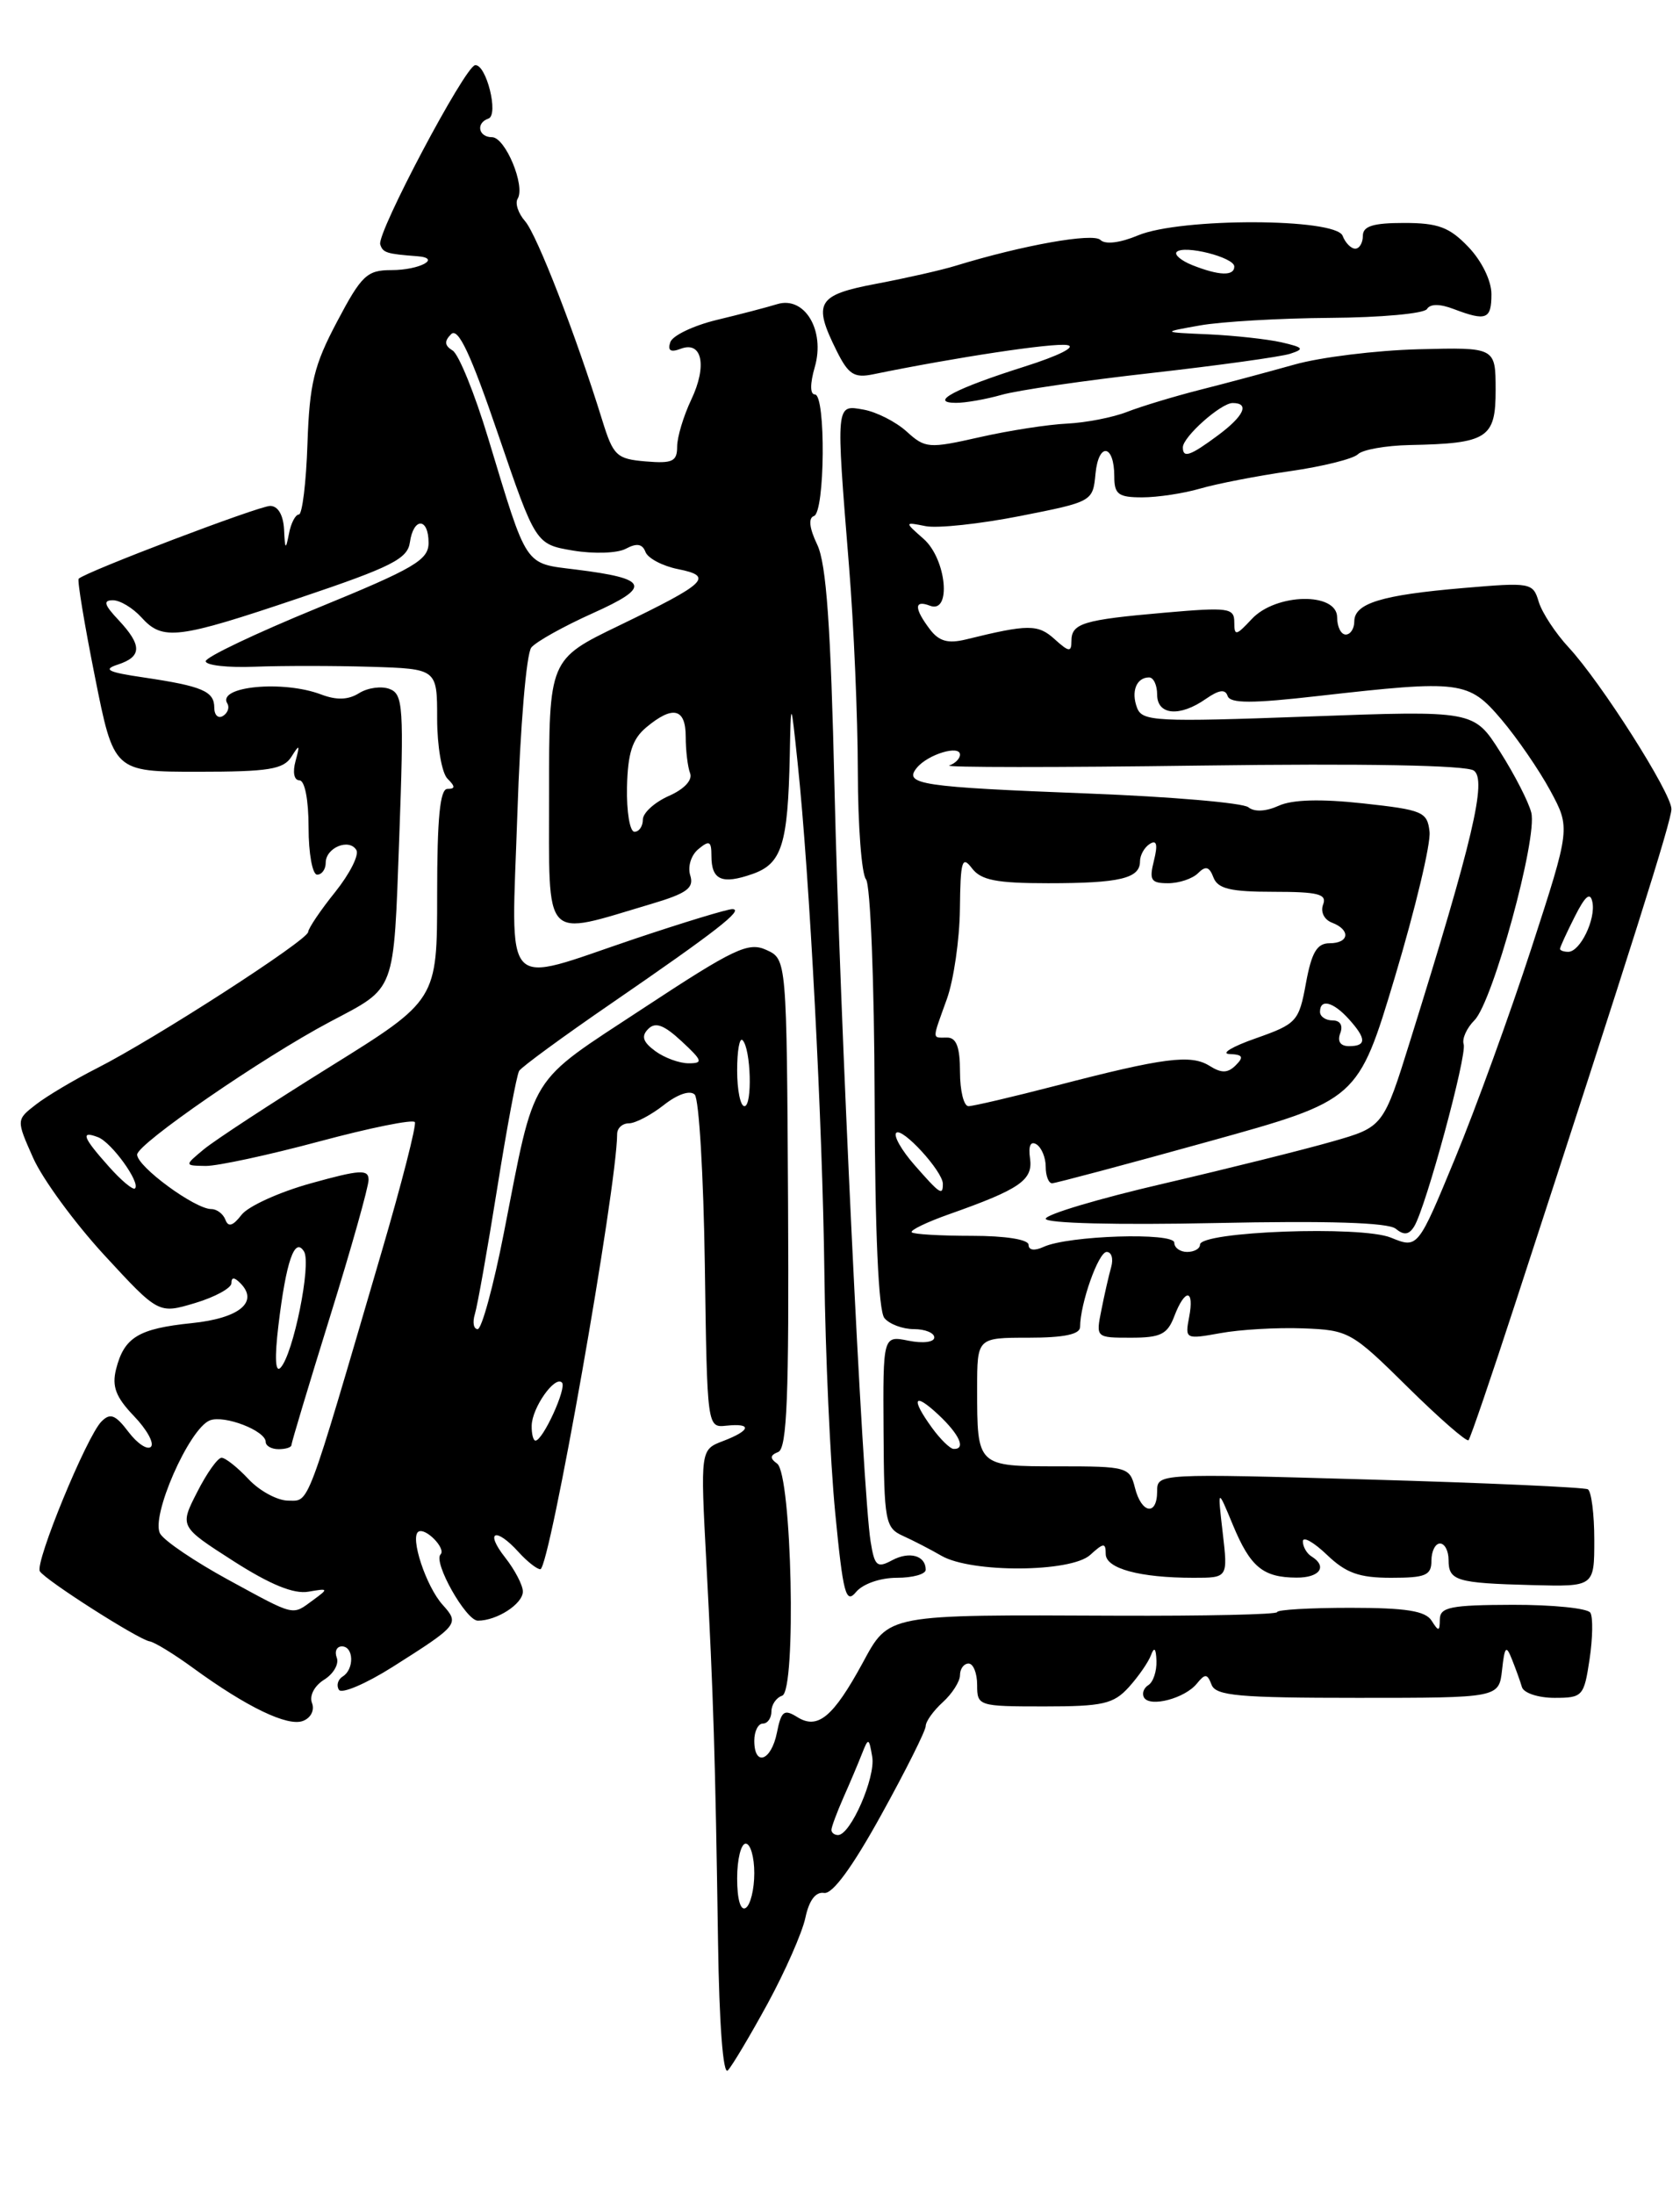 <?xml version="1.0" encoding="UTF-8" standalone="no"?>
<!DOCTYPE svg PUBLIC "-//W3C//DTD SVG 1.1//EN" "http://www.w3.org/Graphics/SVG/1.1/DTD/svg11.dtd" >
<svg xmlns="http://www.w3.org/2000/svg" xmlns:xlink="http://www.w3.org/1999/xlink" version="1.1" viewBox="0 0 196 256">
 <g >
 <path fill="currentColor"
d=" M 89.56 233.65 C 91.61 229.88 93.59 225.38 93.96 223.65 C 94.39 221.61 95.16 220.59 96.14 220.75 C 97.12 220.92 99.45 217.74 102.82 211.63 C 105.67 206.48 108.00 201.82 108.00 201.29 C 108.00 200.75 108.90 199.50 110.00 198.50 C 111.10 197.50 112.00 196.08 112.00 195.35 C 112.00 194.61 112.45 194.00 113.00 194.00 C 113.55 194.00 114.00 195.12 114.00 196.50 C 114.00 198.95 114.14 199.00 121.83 199.00 C 128.67 199.00 129.91 198.72 131.70 196.75 C 132.82 195.51 133.99 193.82 134.29 193.00 C 134.66 192.00 134.87 192.23 134.92 193.69 C 134.96 194.90 134.54 196.16 133.98 196.51 C 133.42 196.86 133.20 197.51 133.48 197.98 C 134.20 199.13 138.25 198.05 139.63 196.34 C 140.60 195.15 140.85 195.17 141.35 196.47 C 141.84 197.76 144.55 198.00 158.41 198.00 C 174.87 198.00 174.87 198.00 175.24 194.75 C 175.54 191.99 175.72 191.80 176.39 193.50 C 176.83 194.60 177.36 196.06 177.56 196.75 C 177.77 197.44 179.48 198.00 181.36 198.00 C 184.64 198.00 184.80 197.82 185.45 193.50 C 185.82 191.03 185.86 188.58 185.54 188.07 C 185.22 187.55 181.14 187.14 176.48 187.15 C 169.25 187.17 168.00 187.42 167.98 188.84 C 167.97 190.27 167.84 190.30 167.02 189.00 C 166.30 187.86 164.03 187.50 157.54 187.50 C 152.84 187.50 149.00 187.72 149.00 188.00 C 149.00 188.28 140.56 188.46 130.25 188.42 C 103.22 188.30 103.75 188.20 100.62 193.97 C 97.20 200.24 95.40 201.73 93.03 200.25 C 91.47 199.28 91.15 199.52 90.64 202.06 C 89.98 205.37 88.00 206.07 88.00 203.00 C 88.00 201.90 88.45 201.00 89.00 201.00 C 89.55 201.00 90.00 200.36 90.00 199.58 C 90.00 198.80 90.56 197.98 91.25 197.75 C 92.93 197.19 92.38 171.90 90.66 170.68 C 89.80 170.06 89.83 169.71 90.79 169.33 C 91.82 168.91 92.06 162.81 91.94 140.33 C 91.78 111.86 91.78 111.86 89.41 110.78 C 87.31 109.82 85.69 110.58 75.02 117.60 C 61.44 126.53 62.50 124.82 58.79 143.75 C 57.58 149.94 56.20 155.00 55.73 155.00 C 55.25 155.00 55.11 154.21 55.40 153.25 C 55.70 152.29 56.87 145.70 58.00 138.62 C 59.13 131.53 60.28 125.35 60.57 124.88 C 60.86 124.42 65.69 120.88 71.30 117.03 C 83.57 108.60 86.84 106.05 85.45 106.02 C 84.87 106.01 79.72 107.58 74.00 109.50 C 58.33 114.78 59.65 116.19 60.36 94.88 C 60.69 84.77 61.41 76.21 61.99 75.51 C 62.56 74.82 65.78 73.03 69.14 71.52 C 76.07 68.41 75.71 67.48 67.19 66.42 C 61.11 65.66 61.58 66.37 56.95 51.09 C 55.39 45.92 53.52 41.32 52.81 40.88 C 51.86 40.30 51.81 39.79 52.63 38.97 C 53.45 38.15 54.91 41.26 58.12 50.66 C 62.50 63.47 62.50 63.47 66.87 64.21 C 69.30 64.61 72.04 64.52 73.02 63.99 C 74.29 63.31 74.95 63.42 75.31 64.38 C 75.60 65.11 77.30 66.01 79.10 66.37 C 83.30 67.21 82.49 67.99 72.23 72.95 C 64.05 76.90 64.05 76.90 64.06 92.56 C 64.07 110.17 63.19 109.21 75.97 105.42 C 80.15 104.18 80.99 103.56 80.53 102.09 C 80.21 101.07 80.62 99.73 81.48 99.02 C 82.76 97.96 83.00 98.08 83.00 99.82 C 83.00 102.63 84.22 103.17 87.77 101.93 C 91.22 100.73 91.92 98.51 92.14 88.12 C 92.27 81.50 92.27 81.50 93.06 89.00 C 94.46 102.22 95.96 130.99 96.18 148.50 C 96.29 157.85 96.86 170.41 97.44 176.41 C 98.36 185.88 98.68 187.10 99.87 185.66 C 100.66 184.71 102.69 184.00 104.62 184.00 C 106.48 184.00 108.00 183.58 108.00 183.06 C 108.00 181.40 106.10 180.87 104.07 181.96 C 102.32 182.90 102.03 182.64 101.57 179.76 C 100.64 174.04 97.97 118.40 97.36 92.00 C 96.92 72.99 96.41 65.74 95.34 63.51 C 94.42 61.59 94.29 60.40 94.96 60.18 C 96.25 59.75 96.36 46.00 95.07 46.00 C 94.50 46.00 94.49 44.76 95.06 42.80 C 96.29 38.52 93.87 34.49 90.67 35.47 C 89.47 35.84 86.29 36.67 83.58 37.32 C 80.88 37.98 78.45 39.14 78.20 39.91 C 77.87 40.89 78.24 41.12 79.40 40.68 C 81.92 39.71 82.53 42.66 80.64 46.62 C 79.74 48.52 79.00 50.98 79.00 52.09 C 79.00 53.82 78.45 54.07 75.33 53.81 C 71.93 53.52 71.55 53.16 70.26 49.00 C 67.22 39.17 62.66 27.41 61.27 25.81 C 60.46 24.89 60.07 23.70 60.39 23.18 C 61.32 21.68 58.95 16.00 57.40 16.00 C 55.81 16.00 55.49 14.34 56.98 13.83 C 58.22 13.41 56.73 7.46 55.43 7.60 C 54.24 7.74 43.95 27.17 44.36 28.50 C 44.66 29.47 45.09 29.61 48.67 29.88 C 51.57 30.09 48.97 31.50 45.66 31.50 C 42.82 31.50 42.18 32.10 39.33 37.50 C 36.62 42.61 36.11 44.73 35.87 51.75 C 35.72 56.29 35.26 60.00 34.87 60.00 C 34.47 60.00 33.94 61.01 33.71 62.25 C 33.33 64.18 33.25 64.11 33.14 61.75 C 33.05 60.05 32.43 59.00 31.52 59.00 C 30.21 59.00 10.00 66.68 9.18 67.49 C 9.00 67.67 9.85 72.80 11.07 78.90 C 13.28 90.00 13.28 90.00 23.09 90.00 C 31.35 90.00 33.07 89.72 34.00 88.25 C 34.95 86.74 35.01 86.81 34.48 88.75 C 34.12 90.06 34.31 91.00 34.93 91.00 C 35.56 91.00 36.00 93.27 36.00 96.50 C 36.00 99.53 36.45 102.00 37.00 102.00 C 37.55 102.00 38.00 101.37 38.00 100.61 C 38.00 98.86 40.72 97.73 41.57 99.12 C 41.93 99.69 40.81 101.89 39.11 104.02 C 37.40 106.14 35.98 108.25 35.95 108.69 C 35.88 109.66 18.05 121.16 11.30 124.58 C 8.66 125.92 5.46 127.82 4.20 128.80 C 1.89 130.59 1.89 130.59 3.87 135.04 C 4.96 137.49 8.69 142.59 12.17 146.37 C 18.50 153.23 18.50 153.23 22.75 151.96 C 25.09 151.26 27.00 150.21 27.00 149.64 C 27.00 148.93 27.32 148.92 28.03 149.63 C 30.23 151.83 27.94 153.73 22.38 154.30 C 16.14 154.94 14.48 155.96 13.54 159.68 C 13.04 161.69 13.51 162.93 15.62 165.13 C 17.13 166.70 18.02 168.31 17.61 168.72 C 17.20 169.13 16.02 168.35 14.99 166.99 C 13.47 164.98 12.86 164.74 11.84 165.77 C 10.12 167.48 4.04 182.26 4.65 183.24 C 5.29 184.28 16.13 191.19 17.45 191.41 C 18.03 191.50 20.33 192.91 22.56 194.54 C 28.79 199.08 33.57 201.38 35.35 200.69 C 36.27 200.34 36.72 199.44 36.40 198.60 C 36.07 197.75 36.68 196.59 37.82 195.88 C 38.91 195.20 39.57 194.05 39.29 193.32 C 39.01 192.59 39.28 192.00 39.89 192.00 C 41.28 192.00 41.35 194.67 39.98 195.51 C 39.42 195.86 39.22 196.55 39.54 197.06 C 39.85 197.57 42.67 196.37 45.81 194.39 C 53.50 189.52 53.63 189.36 51.65 187.16 C 49.71 185.02 47.80 179.24 48.82 178.62 C 49.66 178.12 52.07 180.60 51.40 181.27 C 50.50 182.16 54.36 189.00 55.75 189.00 C 57.98 189.00 61.00 187.04 61.00 185.60 C 61.00 184.87 60.07 183.08 58.93 181.63 C 56.52 178.57 57.82 178.04 60.50 181.00 C 61.50 182.10 62.64 183.00 63.04 183.00 C 64.12 183.00 71.97 138.51 72.00 132.25 C 72.00 131.56 72.61 131.00 73.37 131.00 C 74.12 131.00 75.95 130.04 77.44 128.87 C 79.05 127.60 80.51 127.11 81.05 127.65 C 81.55 128.15 82.08 137.09 82.23 147.53 C 82.50 166.50 82.50 166.50 84.75 166.26 C 87.79 165.94 87.59 166.82 84.36 168.05 C 81.71 169.06 81.71 169.06 82.41 182.28 C 83.23 197.77 83.45 204.86 83.77 226.45 C 83.91 236.05 84.36 242.02 84.91 241.45 C 85.41 240.93 87.50 237.42 89.56 233.65 Z  M 186.00 179.58 C 186.00 176.57 185.66 173.92 185.25 173.68 C 184.84 173.45 173.36 172.93 159.75 172.54 C 135.09 171.83 135.00 171.83 135.00 173.91 C 135.00 176.82 133.17 176.53 132.41 173.50 C 131.80 171.09 131.50 171.00 123.50 171.00 C 113.96 171.00 114.00 171.04 114.00 161.92 C 114.00 156.00 114.00 156.00 120.00 156.00 C 124.13 156.00 126.00 155.61 126.01 154.75 C 126.02 152.01 128.15 146.00 129.11 146.00 C 129.68 146.00 129.91 146.79 129.64 147.75 C 129.37 148.71 128.85 150.96 128.50 152.75 C 127.84 156.00 127.85 156.00 131.95 156.00 C 135.40 156.00 136.20 155.61 137.00 153.50 C 138.25 150.22 139.37 150.29 138.73 153.61 C 138.24 156.17 138.31 156.20 142.37 155.47 C 144.64 155.05 148.97 154.80 152.00 154.91 C 157.35 155.11 157.69 155.30 164.22 161.75 C 167.92 165.40 171.12 168.19 171.33 167.95 C 171.55 167.70 174.00 160.53 176.78 152.00 C 190.51 109.94 195.00 95.73 195.00 94.35 C 195.00 92.48 186.77 79.55 183.01 75.50 C 181.48 73.85 179.91 71.46 179.52 70.19 C 178.85 67.94 178.60 67.90 170.66 68.58 C 161.16 69.39 158.00 70.36 158.00 72.48 C 158.00 73.31 157.55 74.00 157.00 74.00 C 156.45 74.00 156.00 73.10 156.00 72.00 C 156.00 69.03 148.85 69.17 146.04 72.19 C 144.20 74.16 144.00 74.20 144.00 72.56 C 144.00 70.89 143.32 70.80 135.87 71.45 C 126.34 72.28 125.00 72.69 125.00 74.76 C 125.00 76.08 124.71 76.05 123.04 74.54 C 121.10 72.78 119.96 72.78 112.70 74.57 C 110.59 75.08 109.55 74.79 108.48 73.38 C 106.63 70.93 106.64 69.92 108.50 70.64 C 111.04 71.61 110.42 65.19 107.75 62.84 C 105.50 60.86 105.50 60.86 108.00 61.36 C 109.38 61.63 114.33 61.10 119.00 60.18 C 127.47 58.51 127.50 58.49 127.81 55.23 C 128.17 51.53 130.00 51.81 130.00 55.56 C 130.00 57.65 130.47 58.00 133.26 58.00 C 135.05 58.00 138.09 57.54 140.01 56.98 C 141.93 56.42 146.64 55.50 150.48 54.95 C 154.32 54.40 157.89 53.51 158.43 52.97 C 158.96 52.44 161.67 51.96 164.45 51.90 C 173.56 51.72 174.50 51.12 174.49 45.45 C 174.48 40.50 174.48 40.50 165.49 40.73 C 160.54 40.86 154.03 41.66 151.00 42.52 C 147.97 43.37 143.02 44.70 140.00 45.46 C 136.97 46.23 133.15 47.39 131.50 48.03 C 129.85 48.68 126.70 49.29 124.50 49.40 C 122.30 49.50 117.70 50.21 114.27 50.99 C 108.34 52.33 107.94 52.29 105.77 50.32 C 104.52 49.19 102.26 48.04 100.75 47.77 C 97.49 47.19 97.51 46.90 99.05 66.00 C 99.61 72.88 100.07 83.66 100.08 89.96 C 100.09 96.26 100.52 101.92 101.03 102.54 C 101.55 103.16 102.00 114.55 102.04 128.05 C 102.08 143.76 102.49 152.88 103.18 153.71 C 103.76 154.42 105.31 155.00 106.62 155.00 C 107.93 155.00 109.00 155.44 109.00 155.97 C 109.00 156.52 107.69 156.69 106.00 156.35 C 103.01 155.75 103.01 155.75 103.08 166.93 C 103.14 177.40 103.28 178.17 105.32 179.10 C 106.52 179.64 108.56 180.69 109.85 181.44 C 113.36 183.45 124.92 183.38 127.18 181.34 C 128.76 179.90 129.00 179.89 129.00 181.22 C 129.00 182.92 132.97 184.00 139.25 184.00 C 143.26 184.00 143.26 184.00 142.65 178.75 C 142.04 173.50 142.04 173.50 143.83 177.82 C 145.87 182.74 147.34 183.96 151.25 183.98 C 153.98 184.00 154.91 182.68 153.00 181.50 C 152.45 181.16 152.00 180.37 152.00 179.75 C 152.00 179.13 153.26 179.84 154.80 181.31 C 157.03 183.45 158.57 184.00 162.30 184.00 C 166.33 184.00 167.00 183.72 167.00 182.00 C 167.00 180.90 167.45 180.00 168.00 180.00 C 168.55 180.00 169.00 180.86 169.00 181.92 C 169.00 184.35 169.90 184.62 178.74 184.85 C 186.00 185.04 186.00 185.04 186.00 179.58 Z  M 116.84 46.05 C 118.67 45.52 126.54 44.37 134.33 43.50 C 142.12 42.62 149.40 41.61 150.50 41.26 C 152.23 40.70 152.09 40.52 149.50 39.92 C 147.85 39.55 144.03 39.13 141.00 38.99 C 135.50 38.75 135.50 38.75 140.00 37.95 C 142.47 37.51 149.31 37.11 155.19 37.07 C 161.07 37.03 166.15 36.57 166.48 36.04 C 166.86 35.42 167.98 35.42 169.60 36.04 C 173.40 37.48 174.00 37.25 174.00 34.30 C 174.00 32.74 172.87 30.43 171.31 28.80 C 169.10 26.49 167.78 26.00 163.81 26.00 C 160.20 26.00 159.00 26.37 159.00 27.50 C 159.00 28.32 158.60 29.00 158.11 29.00 C 157.62 29.00 156.95 28.32 156.64 27.50 C 155.84 25.42 137.73 25.38 132.77 27.45 C 130.67 28.33 128.94 28.54 128.38 27.98 C 127.53 27.13 119.33 28.59 111.50 30.99 C 109.85 31.50 105.69 32.44 102.25 33.09 C 95.31 34.40 94.80 35.28 97.62 40.94 C 98.98 43.67 99.66 44.11 101.87 43.65 C 111.47 41.68 122.79 39.97 124.49 40.24 C 125.65 40.42 123.55 41.48 119.50 42.76 C 111.42 45.32 108.32 46.96 111.51 46.98 C 112.61 46.99 115.01 46.57 116.84 46.05 Z  M 86.00 219.06 C 86.00 216.83 86.45 215.00 87.00 215.00 C 87.55 215.00 88.00 216.55 88.00 218.44 C 88.00 220.33 87.55 222.16 87.00 222.50 C 86.40 222.87 86.00 221.51 86.00 219.06 Z  M 97.00 213.40 C 97.00 213.07 97.63 211.38 98.39 209.65 C 99.16 207.92 100.14 205.60 100.57 204.50 C 101.31 202.62 101.38 202.64 101.76 204.88 C 102.17 207.27 99.23 214.00 97.77 214.00 C 97.35 214.00 97.00 213.73 97.00 213.40 Z  M 26.59 184.21 C 22.80 182.14 19.24 179.75 18.70 178.88 C 17.50 176.99 22.06 166.58 24.49 165.64 C 26.19 164.99 31.00 166.85 31.00 168.16 C 31.00 168.62 31.68 169.00 32.50 169.00 C 33.33 169.00 34.00 168.79 34.00 168.52 C 34.00 168.26 36.02 161.53 38.50 153.55 C 40.98 145.58 43.00 138.40 43.00 137.59 C 43.00 136.34 42.01 136.40 36.29 137.99 C 32.60 139.01 28.95 140.67 28.18 141.67 C 27.18 142.97 26.63 143.14 26.30 142.25 C 26.04 141.56 25.30 141.00 24.65 141.00 C 22.75 141.00 16.00 136.05 16.00 134.65 C 16.00 133.40 30.62 123.33 38.50 119.16 C 46.27 115.05 45.90 116.02 46.58 97.66 C 47.13 82.48 47.04 80.95 45.46 80.35 C 44.51 79.98 42.91 80.20 41.90 80.83 C 40.63 81.63 39.27 81.67 37.47 80.99 C 33.03 79.30 25.29 80.04 26.52 82.04 C 26.80 82.49 26.58 83.14 26.02 83.49 C 25.46 83.84 25.00 83.40 25.00 82.53 C 25.00 80.61 23.61 80.02 16.74 79.00 C 12.57 78.39 11.96 78.08 13.75 77.50 C 16.57 76.58 16.59 75.26 13.83 72.31 C 12.15 70.53 12.00 70.00 13.17 70.00 C 14.01 70.00 15.50 70.90 16.50 72.00 C 18.99 74.75 20.68 74.54 35.00 69.71 C 45.67 66.12 47.55 65.17 47.82 63.25 C 48.24 60.30 50.00 60.34 50.00 63.30 C 50.00 65.31 48.36 66.27 37.00 70.92 C 29.85 73.85 24.00 76.63 24.00 77.11 C 24.00 77.59 26.59 77.88 29.75 77.75 C 32.91 77.63 38.99 77.63 43.25 77.76 C 51.00 78.00 51.00 78.00 51.00 83.80 C 51.00 86.99 51.54 90.14 52.20 90.80 C 53.13 91.73 53.13 92.00 52.20 92.00 C 51.33 92.00 51.00 95.40 51.00 104.31 C 51.00 116.63 51.00 116.63 38.52 124.39 C 31.65 128.66 25.02 133.00 23.77 134.04 C 21.50 135.93 21.50 135.93 24.00 135.97 C 25.38 135.98 31.34 134.70 37.26 133.11 C 43.18 131.52 48.19 130.51 48.40 130.86 C 48.60 131.21 46.86 138.03 44.52 146.00 C 35.62 176.38 36.14 175.00 33.63 175.00 C 32.38 175.00 30.29 173.88 29.00 172.50 C 27.71 171.12 26.29 170.00 25.85 170.00 C 25.40 170.00 24.12 171.80 23.00 174.01 C 20.95 178.02 20.95 178.02 27.22 182.04 C 31.53 184.80 34.28 185.92 35.98 185.62 C 38.33 185.21 38.36 185.26 36.54 186.59 C 34.04 188.42 34.56 188.55 26.59 184.21 Z  M 62.03 166.25 C 62.07 164.17 64.73 160.39 65.56 161.23 C 66.16 161.82 63.34 168.00 62.47 168.00 C 62.21 168.00 62.01 167.21 62.03 166.25 Z  M 32.48 154.59 C 33.38 147.08 34.38 144.18 35.47 145.95 C 36.35 147.38 34.22 157.93 32.73 159.50 C 32.12 160.14 32.03 158.34 32.48 154.59 Z  M 12.67 136.01 C 9.65 132.63 9.36 131.82 11.44 132.62 C 13.02 133.22 16.41 137.92 15.75 138.59 C 15.52 138.82 14.13 137.66 12.67 136.01 Z  M 86.00 124.83 C 86.00 122.54 86.28 120.95 86.63 121.30 C 87.61 122.28 87.80 129.00 86.85 129.00 C 86.38 129.00 86.00 127.12 86.00 124.83 Z  M 76.44 122.57 C 75.00 121.51 74.79 120.84 75.62 120.00 C 76.46 119.15 77.45 119.51 79.52 121.43 C 81.97 123.70 82.06 124.00 80.34 124.00 C 79.26 124.00 77.51 123.36 76.44 122.57 Z  M 73.15 91.80 C 73.24 87.82 73.77 86.19 75.39 84.83 C 78.50 82.23 80.00 82.59 80.00 85.92 C 80.00 87.52 80.23 89.44 80.51 90.17 C 80.82 90.97 79.82 92.04 78.01 92.83 C 76.36 93.57 75.00 94.80 75.00 95.58 C 75.00 96.36 74.56 97.00 74.02 97.00 C 73.48 97.00 73.09 94.66 73.15 91.80 Z  M 108.75 166.53 C 106.22 163.05 106.60 162.28 109.50 165.00 C 111.96 167.31 112.72 169.03 111.25 168.97 C 110.84 168.95 109.71 167.85 108.75 166.53 Z  M 120.00 145.17 C 120.00 144.55 117.32 144.12 113.40 144.12 C 109.76 144.12 106.60 143.94 106.37 143.71 C 106.14 143.48 108.10 142.53 110.73 141.60 C 119.00 138.68 120.53 137.62 120.17 135.09 C 119.96 133.63 120.23 133.03 120.92 133.45 C 121.51 133.82 122.00 134.99 122.00 136.06 C 122.00 137.13 122.34 138.00 122.75 137.99 C 123.16 137.98 131.36 135.80 140.97 133.13 C 158.43 128.29 158.43 128.29 162.75 113.90 C 165.12 105.98 166.94 98.38 166.78 97.00 C 166.52 94.67 166.00 94.45 159.03 93.69 C 154.08 93.15 150.76 93.24 149.17 93.97 C 147.69 94.64 146.34 94.71 145.64 94.14 C 145.01 93.63 136.62 92.91 127.00 92.54 C 107.37 91.78 105.36 91.48 106.98 89.52 C 108.28 87.96 112.00 86.84 112.00 88.01 C 112.00 88.46 111.44 89.03 110.75 89.27 C 110.06 89.50 123.22 89.51 140.00 89.28 C 159.24 89.02 171.03 89.24 171.94 89.86 C 173.49 90.93 171.84 97.94 164.55 121.28 C 161.39 131.42 161.39 131.42 155.44 133.12 C 152.17 134.06 143.31 136.27 135.75 138.03 C 128.19 139.78 122.00 141.63 122.00 142.13 C 122.00 142.66 130.29 142.87 141.75 142.63 C 154.96 142.35 161.94 142.57 162.83 143.29 C 163.79 144.08 164.38 144.01 164.99 143.02 C 166.34 140.84 171.18 123.03 170.76 121.77 C 170.55 121.14 171.12 119.88 172.02 118.98 C 174.16 116.84 179.40 97.72 178.65 94.77 C 178.34 93.52 176.70 90.33 175.01 87.67 C 171.95 82.85 171.95 82.85 152.63 83.56 C 134.87 84.21 133.26 84.13 132.66 82.55 C 131.93 80.65 132.58 79.00 134.06 79.00 C 134.58 79.00 135.00 79.90 135.00 81.00 C 135.00 83.41 137.64 83.64 140.69 81.50 C 142.22 80.44 142.95 80.34 143.22 81.16 C 143.52 82.05 146.07 82.05 153.84 81.16 C 170.44 79.28 171.33 79.39 175.17 83.91 C 177.00 86.07 179.56 89.79 180.86 92.19 C 183.22 96.56 183.22 96.56 178.68 110.53 C 176.18 118.21 172.17 129.25 169.77 135.06 C 165.41 145.61 165.41 145.61 162.27 144.33 C 158.80 142.91 140.00 143.61 140.00 145.15 C 140.00 145.62 139.32 146.00 138.50 146.00 C 137.68 146.00 137.00 145.51 137.00 144.92 C 137.00 143.69 124.62 144.08 121.75 145.41 C 120.69 145.90 120.00 145.80 120.00 145.17 Z  M 106.69 135.86 C 105.18 134.14 104.22 132.45 104.56 132.11 C 105.25 131.42 110.00 136.60 110.00 138.06 C 110.00 139.48 109.68 139.27 106.69 135.86 Z  M 112.00 125.00 C 112.00 122.11 111.58 121.00 110.50 121.00 C 108.70 121.00 108.71 121.40 110.47 116.50 C 111.26 114.30 111.95 109.58 111.99 106.00 C 112.05 100.38 112.24 99.74 113.39 101.25 C 114.45 102.65 116.25 103.00 122.28 103.00 C 130.65 103.00 133.00 102.44 133.00 100.45 C 133.00 99.72 133.52 98.80 134.15 98.41 C 134.95 97.91 135.09 98.49 134.63 100.35 C 134.05 102.65 134.27 103.00 136.28 103.00 C 137.56 103.00 139.13 102.47 139.77 101.83 C 140.66 100.94 141.09 101.06 141.57 102.33 C 142.08 103.65 143.56 104.00 148.58 104.00 C 153.80 104.00 154.84 104.27 154.36 105.49 C 154.04 106.34 154.48 107.25 155.40 107.60 C 157.60 108.44 157.42 110.00 155.11 110.00 C 153.65 110.00 153.02 111.06 152.36 114.66 C 151.54 119.13 151.29 119.40 146.50 121.09 C 143.75 122.05 142.38 122.88 143.45 122.92 C 144.99 122.98 145.14 123.26 144.18 124.22 C 143.24 125.16 142.51 125.18 141.10 124.29 C 138.92 122.94 135.79 123.34 123.24 126.60 C 118.14 127.92 113.53 129.00 112.99 129.00 C 112.44 129.00 112.00 127.20 112.00 125.00 Z  M 156.36 120.50 C 156.71 119.59 156.36 119.00 155.47 119.00 C 154.66 119.00 154.00 118.55 154.00 118.00 C 154.00 116.44 155.53 116.82 157.35 118.83 C 159.43 121.13 159.44 122.00 157.39 122.00 C 156.38 122.00 156.00 121.45 156.36 120.50 Z  M 182.00 110.65 C 182.00 110.46 182.77 108.78 183.72 106.90 C 184.95 104.46 185.53 103.98 185.78 105.20 C 186.19 107.20 184.35 111.00 182.96 111.00 C 182.43 111.00 182.00 110.84 182.00 110.65 Z  M 138.00 52.17 C 138.00 50.95 142.44 47.00 143.81 47.00 C 145.84 47.00 145.13 48.53 142.04 50.81 C 138.84 53.18 138.00 53.46 138.00 52.17 Z  M 139.10 30.92 C 137.79 30.39 136.97 29.70 137.28 29.38 C 138.14 28.53 144.00 30.01 144.00 31.08 C 144.00 32.22 142.23 32.16 139.10 30.92 Z "/>
</g>
</svg>